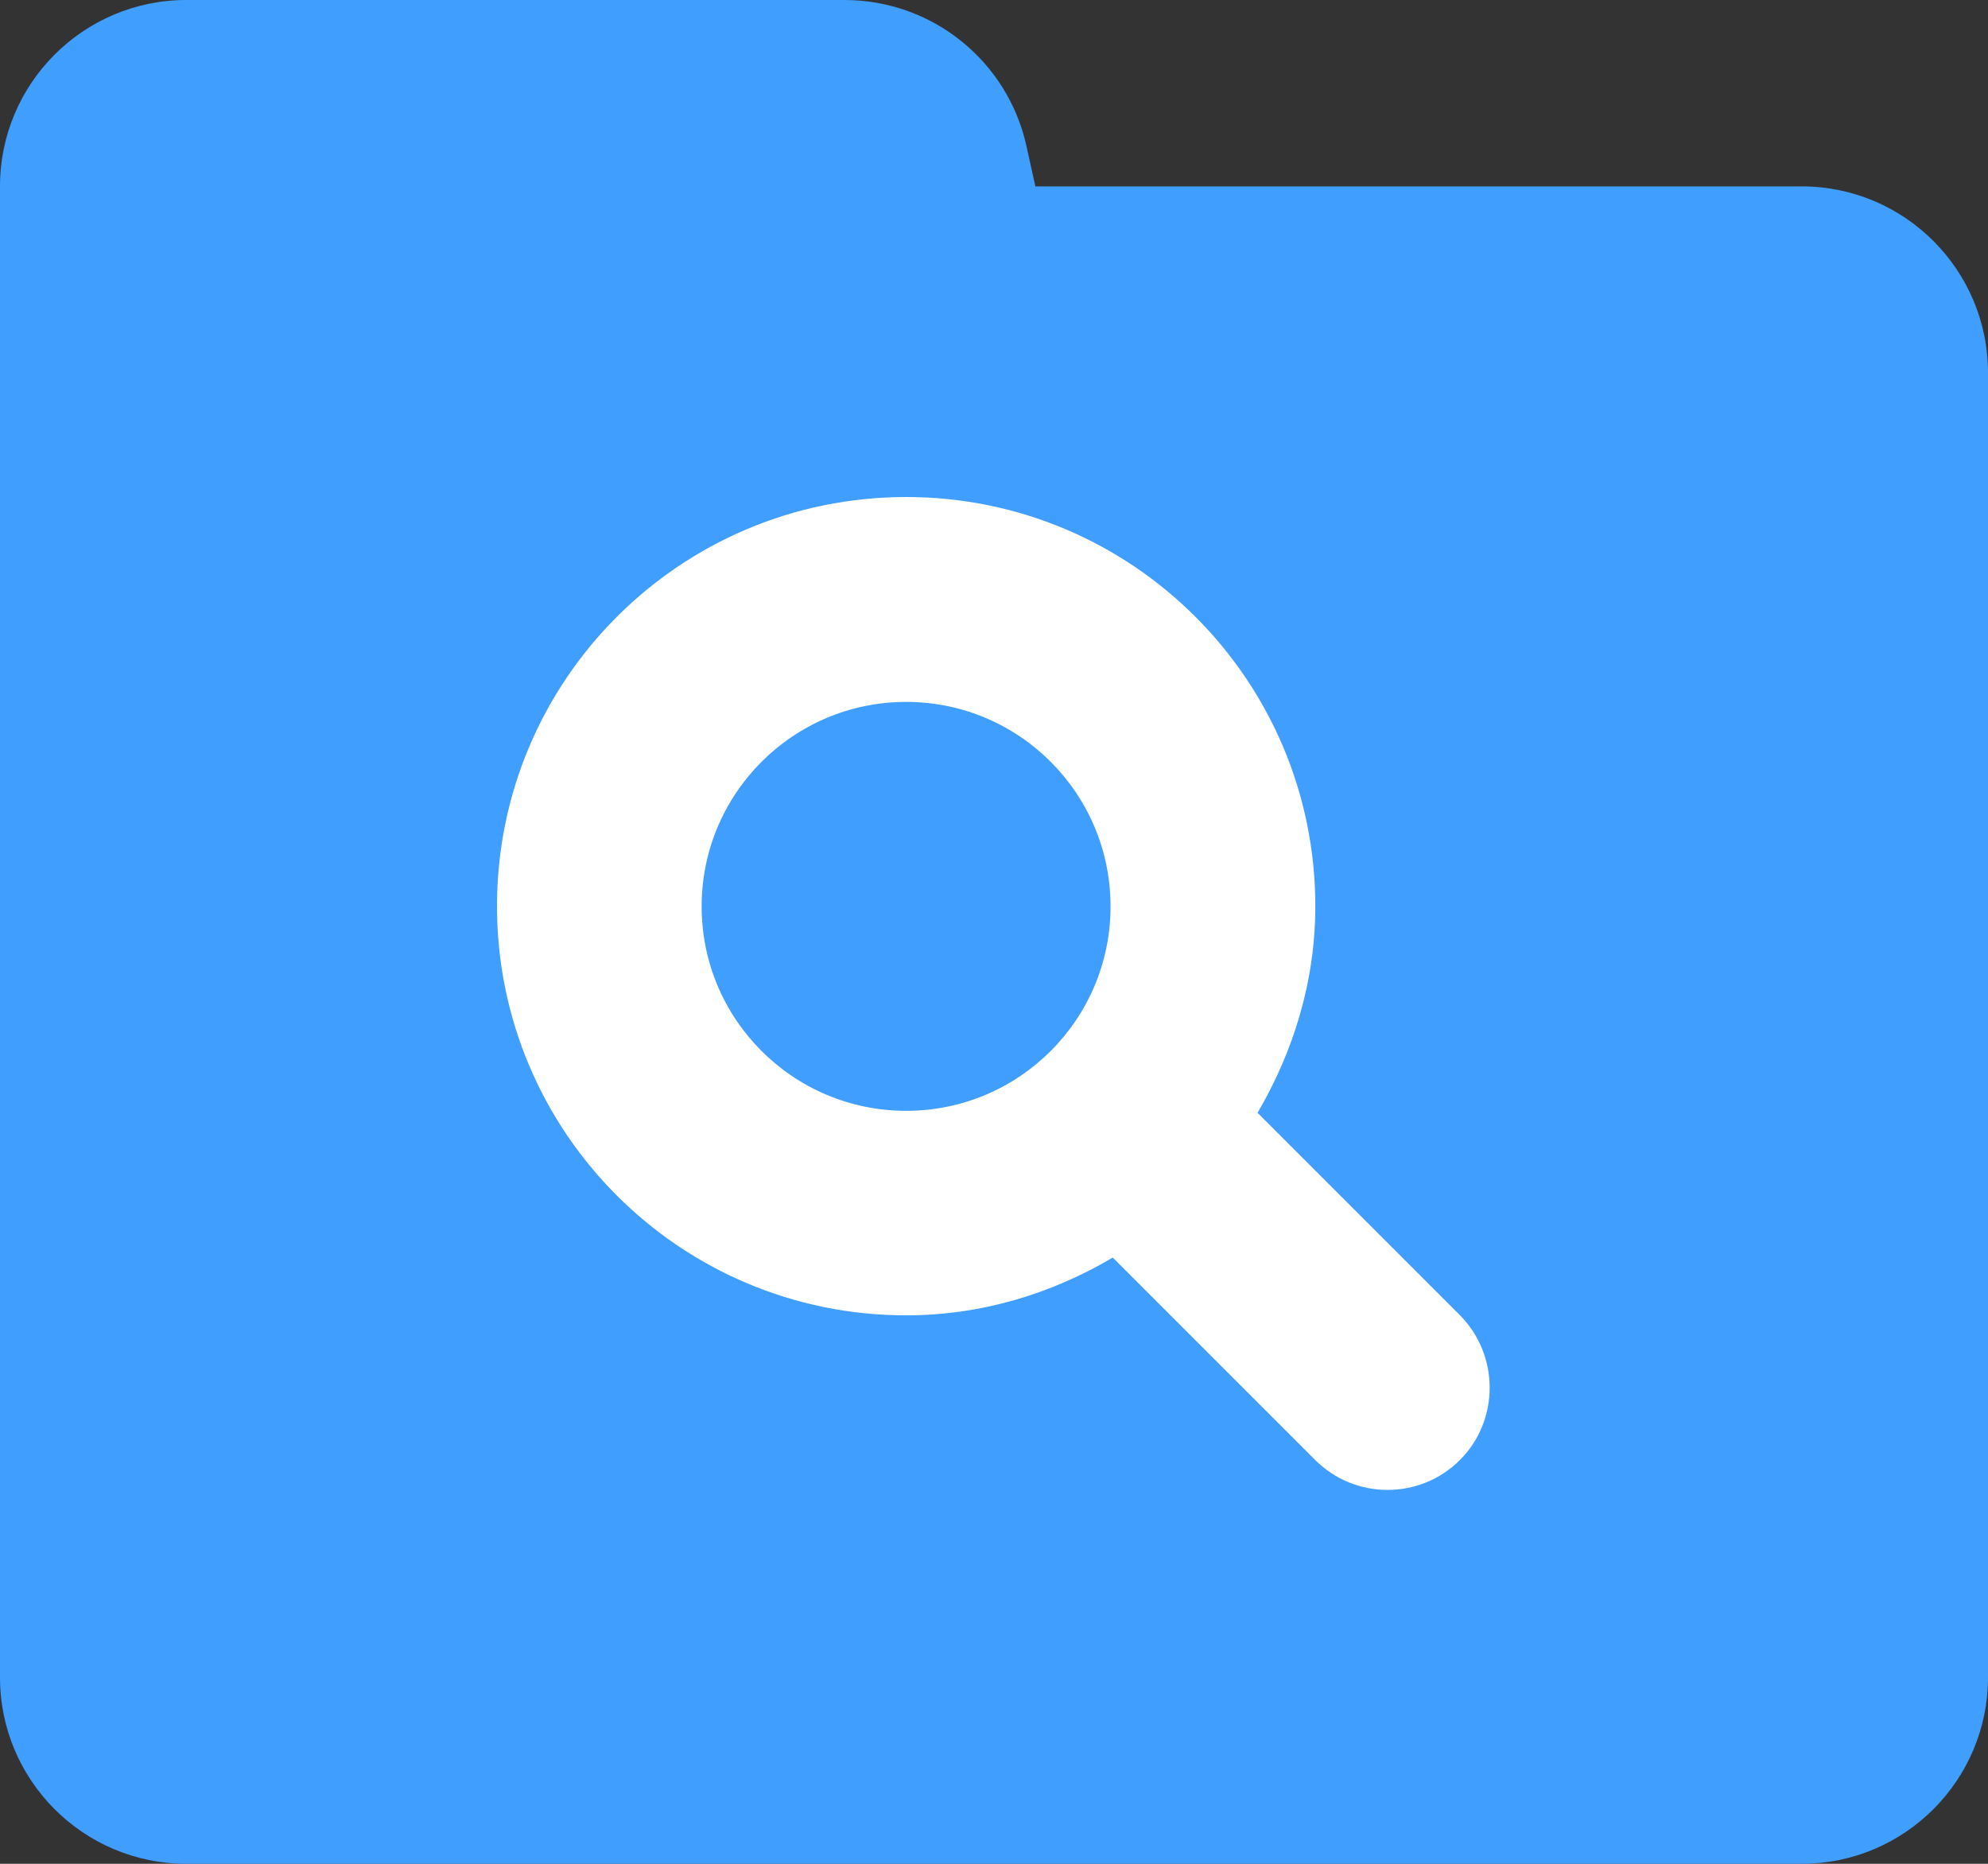 <?xml version="1.0" encoding="UTF-8"?>
<svg width="16px" height="15px" viewBox="0 0 16 15" version="1.1" xmlns="http://www.w3.org/2000/svg" xmlns:xlink="http://www.w3.org/1999/xlink">
    <rect x="0" y="0" width="16" height="15" fill="#333333" stroke="none"/>
    <!-- Generator: Sketch 61.2 (89653) - https://sketch.com -->
    <title>路径@2x</title>
    <desc>Created with Sketch.</desc>
    <g id="针线互联应用" stroke="none" stroke-width="1" fill="none" fill-rule="evenodd">
        <g id="订单管理_录入" transform="translate(-100, -421)" fill-rule="nonzero">
            <g id="编组" transform="translate(100, 421)">
                <path d="M6.797,0 C7.5,0 8.109,0.488 8.261,1.175 L8.333,1.5 L14.5,1.5 C15.328,1.5 16,2.172 16,3 L16,13.5 C16,14.328 15.328,15 14.5,15 L1.5,15 C0.672,15 0,14.328 0,13.5 L0,1.5 C0,0.672 0.672,0 1.5,0 L6.797,0 Z" id="路径" fill="#409EFF"></path>
                <path d="M7.293,4 C9.112,4 10.586,5.474 10.586,7.293 C10.586,7.902 10.408,8.466 10.121,8.956 L11.751,10.586 C12.069,10.908 12.069,11.432 11.749,11.751 C11.429,12.071 10.906,12.071 10.586,11.751 L8.956,10.121 C8.466,10.41 7.902,10.586 7.293,10.586 C5.474,10.586 4,9.112 4,7.293 C4,5.474 5.474,4 7.293,4 Z M7.293,5.649 C6.384,5.649 5.647,6.386 5.647,7.295 C5.647,8.204 6.384,8.94 7.293,8.94 C8.202,8.94 8.938,8.204 8.938,7.295 C8.938,6.386 8.202,5.649 7.293,5.649 Z" id="形状结合" fill="#FFFFFF"></path>
            </g>
        </g>
    </g>
</svg>